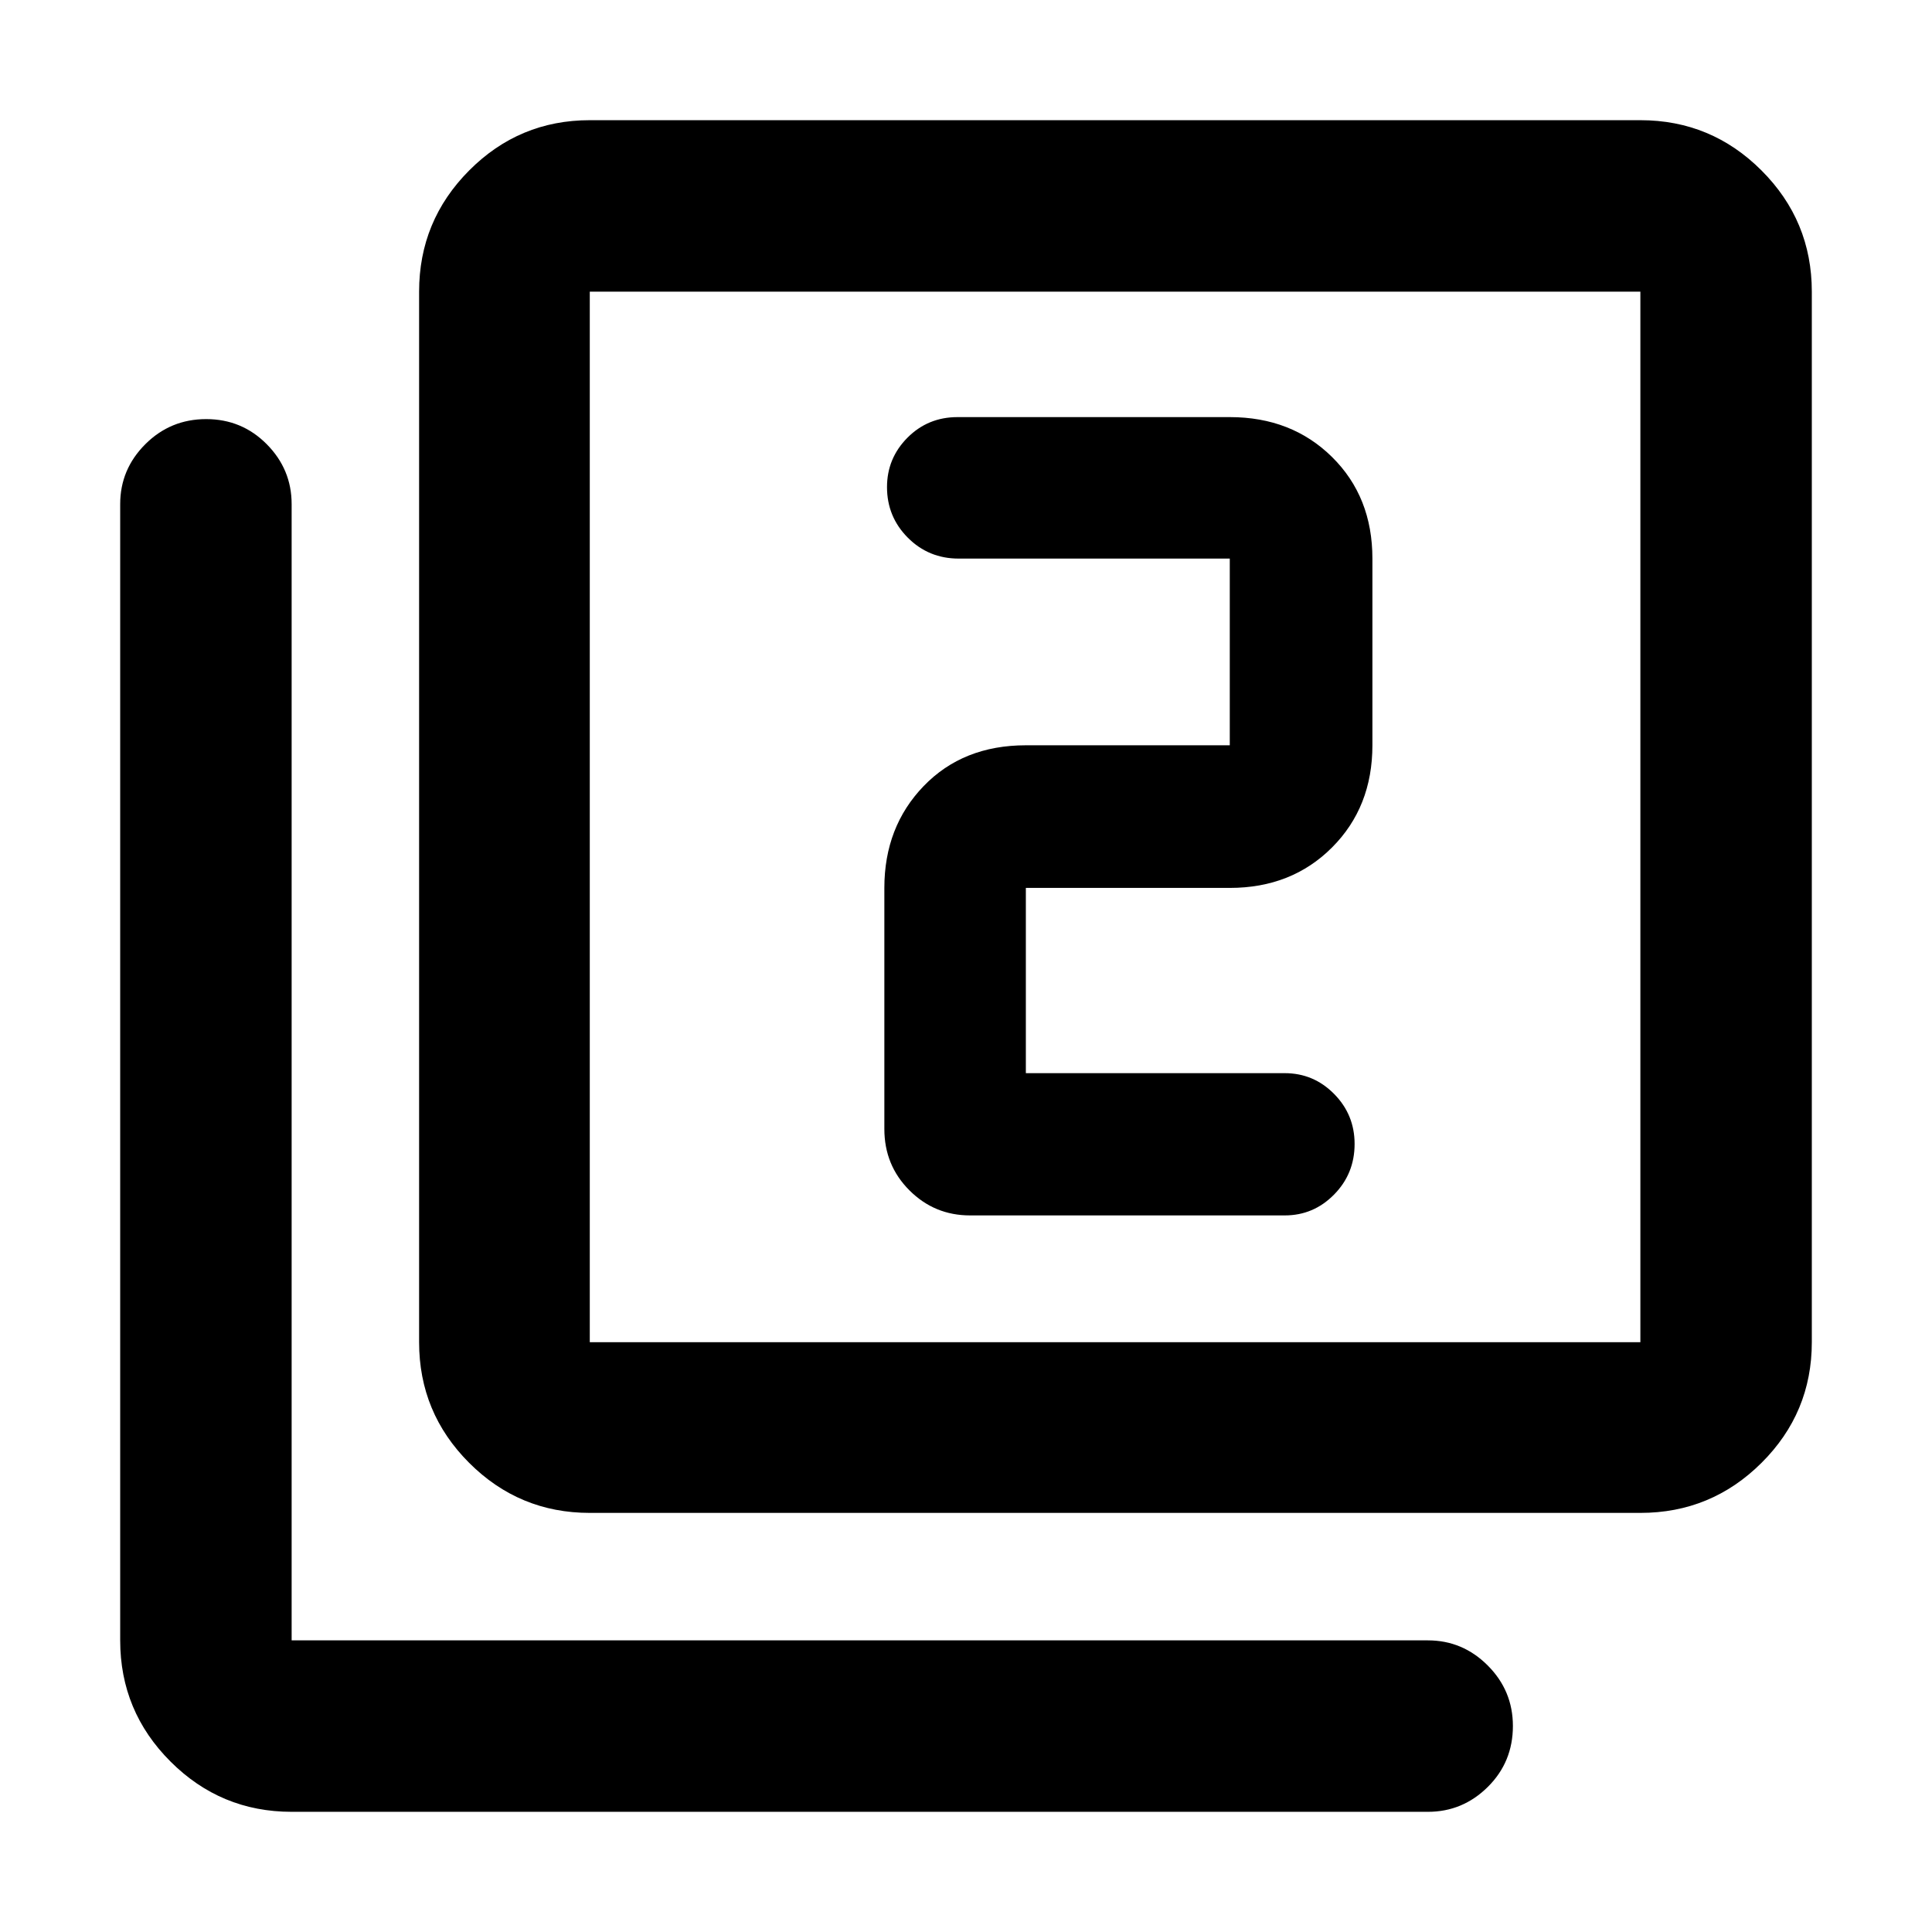 <svg xmlns="http://www.w3.org/2000/svg" height="40" viewBox="0 -960 960 960" width="40"><path d="M509.74-426.75v-92.05h101.33q30.72 0 50.79-20.08 20.08-20.08 20.08-50.79v-92.77q0-30.71-20.08-50.5-20.07-19.8-50.79-19.8H475.79q-14.69 0-24.87 10.22-10.17 10.22-10.17 24.57 0 14.73 10.34 25.12 10.33 10.39 25.27 10.39h134.71v92.77H509.74q-31.21 0-50.76 20.25-19.55 20.26-19.55 50.62v119.78q0 18.04 12.46 30.49 12.45 12.46 30.12 12.46h156.37q14.32 0 24.51-10.36 10.2-10.35 10.2-25.15 0-14.57-10.2-24.87-10.19-10.3-24.51-10.3H509.74Zm-216.68 218.5q-35.07 0-59.94-24.87-24.87-24.87-24.87-59.94v-522.03q0-35.22 24.87-60.2 24.87-24.99 59.94-24.99h522.03q35.22 0 60.2 24.99 24.99 24.98 24.99 60.2v522.03q0 35.07-24.99 59.94-24.98 24.87-60.2 24.87H293.06Zm0-84.81h522.03v-522.03H293.06v522.03ZM144.91-59.72q-35.22 0-60.2-24.99-24.99-24.98-24.99-60.2v-564.61q0-17.28 12.49-29.76 12.49-12.47 30.22-12.47 17.74 0 30.11 12.47 12.37 12.48 12.37 29.76v564.61h564.61q17.28 0 29.76 12.51 12.47 12.51 12.47 30.03 0 17.91-12.47 30.28-12.48 12.37-29.76 12.37H144.91Zm148.15-755.37v522.03-522.03Z"/></svg>
